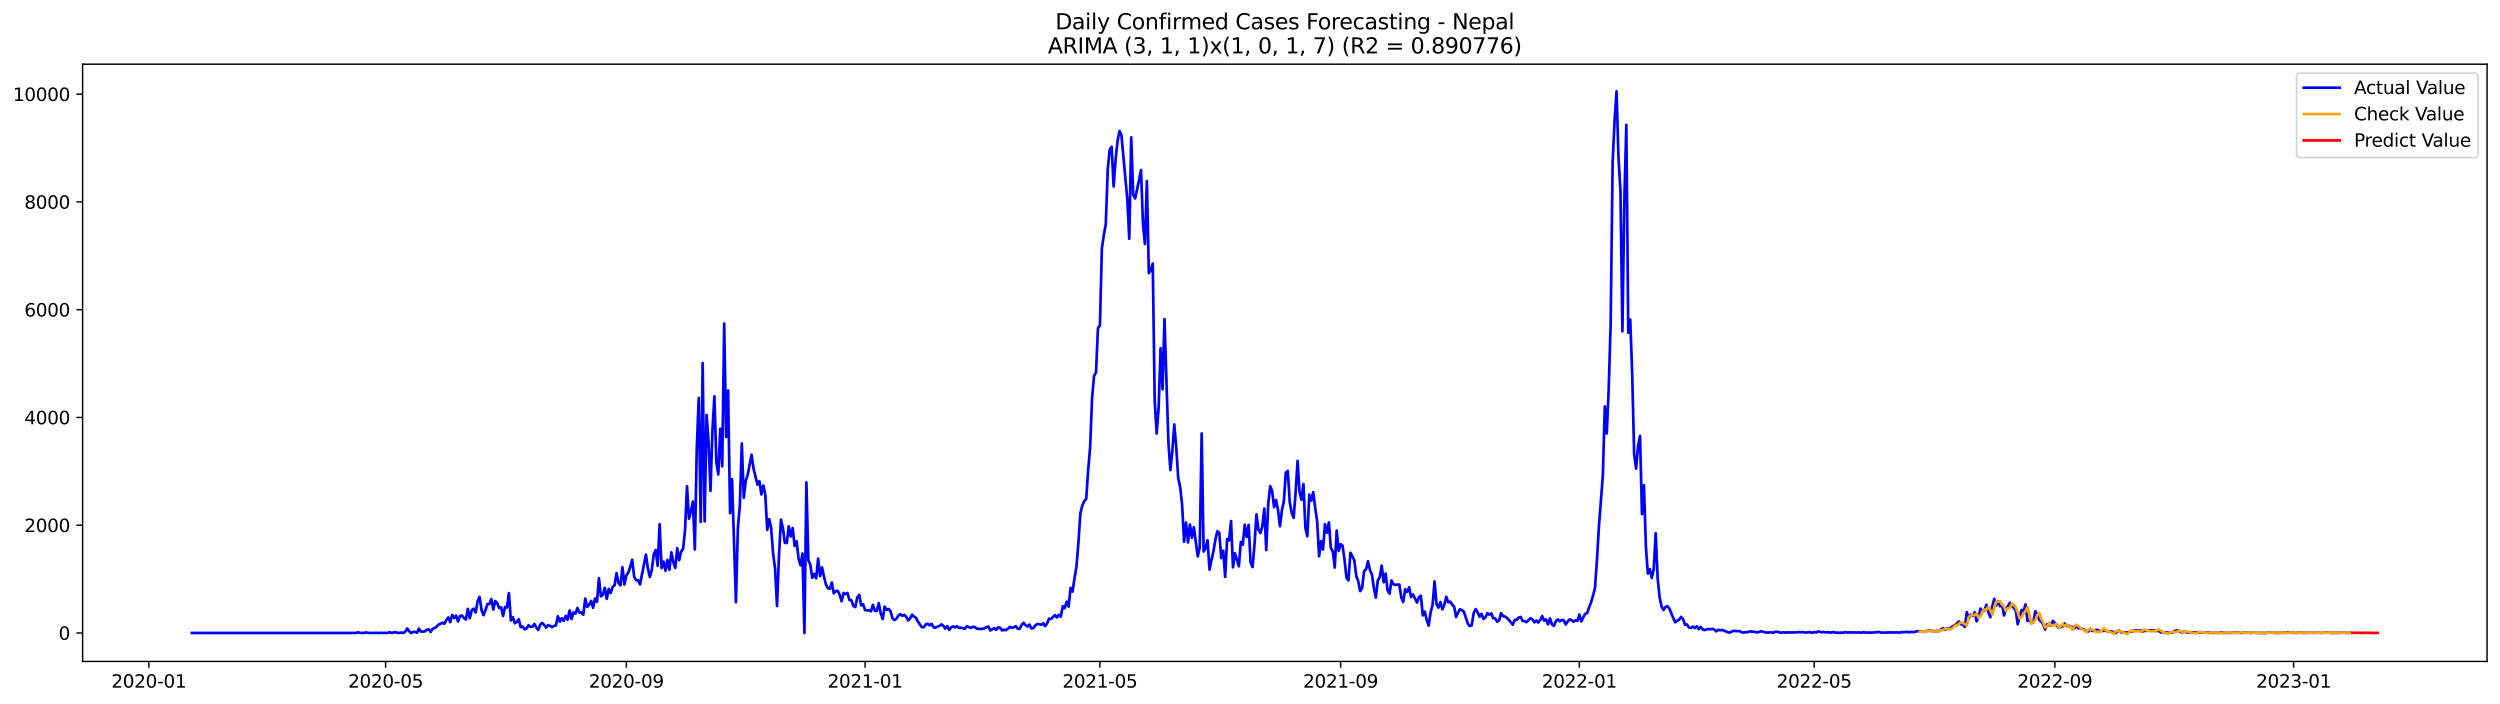 <?xml version="1.0" encoding="utf-8" standalone="no"?>
<!DOCTYPE svg PUBLIC "-//W3C//DTD SVG 1.1//EN"
  "http://www.w3.org/Graphics/SVG/1.1/DTD/svg11.dtd">
<svg xmlns:xlink="http://www.w3.org/1999/xlink" width="1392.412pt" height="392.274pt" viewBox="0 0 1392.412 392.274" xmlns="http://www.w3.org/2000/svg" version="1.1">
 <defs>
  <style type="text/css">*{stroke-linejoin: round; stroke-linecap: butt}</style>
 </defs>
 <g id="figure_1">
  <g id="patch_1">
   <path d="M 0 392.274 
L 1392.412 392.274 
L 1392.412 0 
L 0 0 
z
" style="fill: #ffffff"/>
  </g>
  <g id="axes_1">
   <g id="patch_2">
    <path d="M 46.013 368.396 
L 1385.213 368.396 
L 1385.213 35.755 
L 46.013 35.755 
z
" style="fill: #ffffff"/>
   </g>
   <g id="matplotlib.axis_1">
    <g id="xtick_1">
     <g id="line2d_1">
      <defs>
       <path id="m3a52ace306" d="M 0 0 
L 0 3.5 
" style="stroke: #000000; stroke-width: 0.8"/>
      </defs>
      <g>
       <use xlink:href="#m3a52ace306" x="82.907" y="368.396" style="stroke: #000000; stroke-width: 0.8"/>
      </g>
     </g>
     <g id="text_1">
      <!-- 2020-01 -->
      <g transform="translate(62.015 382.994)scale(0.1 -0.1)">
       <defs>
        <path id="DejaVuSans-32" d="M 1228 531 
L 3431 531 
L 3431 0 
L 469 0 
L 469 531 
Q 828 903 1448 1529 
Q 2069 2156 2228 2338 
Q 2531 2678 2651 2914 
Q 2772 3150 2772 3378 
Q 2772 3750 2511 3984 
Q 2250 4219 1831 4219 
Q 1534 4219 1204 4116 
Q 875 4013 500 3803 
L 500 4441 
Q 881 4594 1212 4672 
Q 1544 4750 1819 4750 
Q 2544 4750 2975 4387 
Q 3406 4025 3406 3419 
Q 3406 3131 3298 2873 
Q 3191 2616 2906 2266 
Q 2828 2175 2409 1742 
Q 1991 1309 1228 531 
z
" transform="scale(0.016)"/>
        <path id="DejaVuSans-30" d="M 2034 4250 
Q 1547 4250 1301 3770 
Q 1056 3291 1056 2328 
Q 1056 1369 1301 889 
Q 1547 409 2034 409 
Q 2525 409 2770 889 
Q 3016 1369 3016 2328 
Q 3016 3291 2770 3770 
Q 2525 4250 2034 4250 
z
M 2034 4750 
Q 2819 4750 3233 4129 
Q 3647 3509 3647 2328 
Q 3647 1150 3233 529 
Q 2819 -91 2034 -91 
Q 1250 -91 836 529 
Q 422 1150 422 2328 
Q 422 3509 836 4129 
Q 1250 4750 2034 4750 
z
" transform="scale(0.016)"/>
        <path id="DejaVuSans-2d" d="M 313 2009 
L 1997 2009 
L 1997 1497 
L 313 1497 
L 313 2009 
z
" transform="scale(0.016)"/>
        <path id="DejaVuSans-31" d="M 794 531 
L 1825 531 
L 1825 4091 
L 703 3866 
L 703 4441 
L 1819 4666 
L 2450 4666 
L 2450 531 
L 3481 531 
L 3481 0 
L 794 0 
L 794 531 
z
" transform="scale(0.016)"/>
       </defs>
       <use xlink:href="#DejaVuSans-32"/>
       <use xlink:href="#DejaVuSans-30" x="63.623"/>
       <use xlink:href="#DejaVuSans-32" x="127.246"/>
       <use xlink:href="#DejaVuSans-30" x="190.869"/>
       <use xlink:href="#DejaVuSans-2d" x="254.492"/>
       <use xlink:href="#DejaVuSans-30" x="290.576"/>
       <use xlink:href="#DejaVuSans-31" x="354.199"/>
      </g>
     </g>
    </g>
    <g id="xtick_2">
     <g id="line2d_2">
      <g>
       <use xlink:href="#m3a52ace306" x="214.789" y="368.396" style="stroke: #000000; stroke-width: 0.8"/>
      </g>
     </g>
     <g id="text_2">
      <!-- 2020-05 -->
      <g transform="translate(193.897 382.994)scale(0.1 -0.1)">
       <defs>
        <path id="DejaVuSans-35" d="M 691 4666 
L 3169 4666 
L 3169 4134 
L 1269 4134 
L 1269 2991 
Q 1406 3038 1543 3061 
Q 1681 3084 1819 3084 
Q 2600 3084 3056 2656 
Q 3513 2228 3513 1497 
Q 3513 744 3044 326 
Q 2575 -91 1722 -91 
Q 1428 -91 1123 -41 
Q 819 9 494 109 
L 494 744 
Q 775 591 1075 516 
Q 1375 441 1709 441 
Q 2250 441 2565 725 
Q 2881 1009 2881 1497 
Q 2881 1984 2565 2268 
Q 2250 2553 1709 2553 
Q 1456 2553 1204 2497 
Q 953 2441 691 2322 
L 691 4666 
z
" transform="scale(0.016)"/>
       </defs>
       <use xlink:href="#DejaVuSans-32"/>
       <use xlink:href="#DejaVuSans-30" x="63.623"/>
       <use xlink:href="#DejaVuSans-32" x="127.246"/>
       <use xlink:href="#DejaVuSans-30" x="190.869"/>
       <use xlink:href="#DejaVuSans-2d" x="254.492"/>
       <use xlink:href="#DejaVuSans-30" x="290.576"/>
       <use xlink:href="#DejaVuSans-35" x="354.199"/>
      </g>
     </g>
    </g>
    <g id="xtick_3">
     <g id="line2d_3">
      <g>
       <use xlink:href="#m3a52ace306" x="348.85" y="368.396" style="stroke: #000000; stroke-width: 0.8"/>
      </g>
     </g>
     <g id="text_3">
      <!-- 2020-09 -->
      <g transform="translate(327.959 382.994)scale(0.1 -0.1)">
       <defs>
        <path id="DejaVuSans-39" d="M 703 97 
L 703 672 
Q 941 559 1184 500 
Q 1428 441 1663 441 
Q 2288 441 2617 861 
Q 2947 1281 2994 2138 
Q 2813 1869 2534 1725 
Q 2256 1581 1919 1581 
Q 1219 1581 811 2004 
Q 403 2428 403 3163 
Q 403 3881 828 4315 
Q 1253 4750 1959 4750 
Q 2769 4750 3195 4129 
Q 3622 3509 3622 2328 
Q 3622 1225 3098 567 
Q 2575 -91 1691 -91 
Q 1453 -91 1209 -44 
Q 966 3 703 97 
z
M 1959 2075 
Q 2384 2075 2632 2365 
Q 2881 2656 2881 3163 
Q 2881 3666 2632 3958 
Q 2384 4250 1959 4250 
Q 1534 4250 1286 3958 
Q 1038 3666 1038 3163 
Q 1038 2656 1286 2365 
Q 1534 2075 1959 2075 
z
" transform="scale(0.016)"/>
       </defs>
       <use xlink:href="#DejaVuSans-32"/>
       <use xlink:href="#DejaVuSans-30" x="63.623"/>
       <use xlink:href="#DejaVuSans-32" x="127.246"/>
       <use xlink:href="#DejaVuSans-30" x="190.869"/>
       <use xlink:href="#DejaVuSans-2d" x="254.492"/>
       <use xlink:href="#DejaVuSans-30" x="290.576"/>
       <use xlink:href="#DejaVuSans-39" x="354.199"/>
      </g>
     </g>
    </g>
    <g id="xtick_4">
     <g id="line2d_4">
      <g>
       <use xlink:href="#m3a52ace306" x="481.822" y="368.396" style="stroke: #000000; stroke-width: 0.8"/>
      </g>
     </g>
     <g id="text_4">
      <!-- 2021-01 -->
      <g transform="translate(460.931 382.994)scale(0.1 -0.1)">
       <use xlink:href="#DejaVuSans-32"/>
       <use xlink:href="#DejaVuSans-30" x="63.623"/>
       <use xlink:href="#DejaVuSans-32" x="127.246"/>
       <use xlink:href="#DejaVuSans-31" x="190.869"/>
       <use xlink:href="#DejaVuSans-2d" x="254.492"/>
       <use xlink:href="#DejaVuSans-30" x="290.576"/>
       <use xlink:href="#DejaVuSans-31" x="354.199"/>
      </g>
     </g>
    </g>
    <g id="xtick_5">
     <g id="line2d_5">
      <g>
       <use xlink:href="#m3a52ace306" x="612.614" y="368.396" style="stroke: #000000; stroke-width: 0.8"/>
      </g>
     </g>
     <g id="text_5">
      <!-- 2021-05 -->
      <g transform="translate(591.722 382.994)scale(0.1 -0.1)">
       <use xlink:href="#DejaVuSans-32"/>
       <use xlink:href="#DejaVuSans-30" x="63.623"/>
       <use xlink:href="#DejaVuSans-32" x="127.246"/>
       <use xlink:href="#DejaVuSans-31" x="190.869"/>
       <use xlink:href="#DejaVuSans-2d" x="254.492"/>
       <use xlink:href="#DejaVuSans-30" x="290.576"/>
       <use xlink:href="#DejaVuSans-35" x="354.199"/>
      </g>
     </g>
    </g>
    <g id="xtick_6">
     <g id="line2d_6">
      <g>
       <use xlink:href="#m3a52ace306" x="746.676" y="368.396" style="stroke: #000000; stroke-width: 0.8"/>
      </g>
     </g>
     <g id="text_6">
      <!-- 2021-09 -->
      <g transform="translate(725.784 382.994)scale(0.1 -0.1)">
       <use xlink:href="#DejaVuSans-32"/>
       <use xlink:href="#DejaVuSans-30" x="63.623"/>
       <use xlink:href="#DejaVuSans-32" x="127.246"/>
       <use xlink:href="#DejaVuSans-31" x="190.869"/>
       <use xlink:href="#DejaVuSans-2d" x="254.492"/>
       <use xlink:href="#DejaVuSans-30" x="290.576"/>
       <use xlink:href="#DejaVuSans-39" x="354.199"/>
      </g>
     </g>
    </g>
    <g id="xtick_7">
     <g id="line2d_7">
      <g>
       <use xlink:href="#m3a52ace306" x="879.647" y="368.396" style="stroke: #000000; stroke-width: 0.8"/>
      </g>
     </g>
     <g id="text_7">
      <!-- 2022-01 -->
      <g transform="translate(858.756 382.994)scale(0.1 -0.1)">
       <use xlink:href="#DejaVuSans-32"/>
       <use xlink:href="#DejaVuSans-30" x="63.623"/>
       <use xlink:href="#DejaVuSans-32" x="127.246"/>
       <use xlink:href="#DejaVuSans-32" x="190.869"/>
       <use xlink:href="#DejaVuSans-2d" x="254.492"/>
       <use xlink:href="#DejaVuSans-30" x="290.576"/>
       <use xlink:href="#DejaVuSans-31" x="354.199"/>
      </g>
     </g>
    </g>
    <g id="xtick_8">
     <g id="line2d_8">
      <g>
       <use xlink:href="#m3a52ace306" x="1010.439" y="368.396" style="stroke: #000000; stroke-width: 0.8"/>
      </g>
     </g>
     <g id="text_8">
      <!-- 2022-05 -->
      <g transform="translate(989.548 382.994)scale(0.1 -0.1)">
       <use xlink:href="#DejaVuSans-32"/>
       <use xlink:href="#DejaVuSans-30" x="63.623"/>
       <use xlink:href="#DejaVuSans-32" x="127.246"/>
       <use xlink:href="#DejaVuSans-32" x="190.869"/>
       <use xlink:href="#DejaVuSans-2d" x="254.492"/>
       <use xlink:href="#DejaVuSans-30" x="290.576"/>
       <use xlink:href="#DejaVuSans-35" x="354.199"/>
      </g>
     </g>
    </g>
    <g id="xtick_9">
     <g id="line2d_9">
      <g>
       <use xlink:href="#m3a52ace306" x="1144.501" y="368.396" style="stroke: #000000; stroke-width: 0.8"/>
      </g>
     </g>
     <g id="text_9">
      <!-- 2022-09 -->
      <g transform="translate(1123.61 382.994)scale(0.1 -0.1)">
       <use xlink:href="#DejaVuSans-32"/>
       <use xlink:href="#DejaVuSans-30" x="63.623"/>
       <use xlink:href="#DejaVuSans-32" x="127.246"/>
       <use xlink:href="#DejaVuSans-32" x="190.869"/>
       <use xlink:href="#DejaVuSans-2d" x="254.492"/>
       <use xlink:href="#DejaVuSans-30" x="290.576"/>
       <use xlink:href="#DejaVuSans-39" x="354.199"/>
      </g>
     </g>
    </g>
    <g id="xtick_10">
     <g id="line2d_10">
      <g>
       <use xlink:href="#m3a52ace306" x="1277.473" y="368.396" style="stroke: #000000; stroke-width: 0.8"/>
      </g>
     </g>
     <g id="text_10">
      <!-- 2023-01 -->
      <g transform="translate(1256.581 382.994)scale(0.1 -0.1)">
       <defs>
        <path id="DejaVuSans-33" d="M 2597 2516 
Q 3050 2419 3304 2112 
Q 3559 1806 3559 1356 
Q 3559 666 3084 287 
Q 2609 -91 1734 -91 
Q 1441 -91 1130 -33 
Q 819 25 488 141 
L 488 750 
Q 750 597 1062 519 
Q 1375 441 1716 441 
Q 2309 441 2620 675 
Q 2931 909 2931 1356 
Q 2931 1769 2642 2001 
Q 2353 2234 1838 2234 
L 1294 2234 
L 1294 2753 
L 1863 2753 
Q 2328 2753 2575 2939 
Q 2822 3125 2822 3475 
Q 2822 3834 2567 4026 
Q 2313 4219 1838 4219 
Q 1578 4219 1281 4162 
Q 984 4106 628 3988 
L 628 4550 
Q 988 4650 1302 4700 
Q 1616 4750 1894 4750 
Q 2613 4750 3031 4423 
Q 3450 4097 3450 3541 
Q 3450 3153 3228 2886 
Q 3006 2619 2597 2516 
z
" transform="scale(0.016)"/>
       </defs>
       <use xlink:href="#DejaVuSans-32"/>
       <use xlink:href="#DejaVuSans-30" x="63.623"/>
       <use xlink:href="#DejaVuSans-32" x="127.246"/>
       <use xlink:href="#DejaVuSans-33" x="190.869"/>
       <use xlink:href="#DejaVuSans-2d" x="254.492"/>
       <use xlink:href="#DejaVuSans-30" x="290.576"/>
       <use xlink:href="#DejaVuSans-31" x="354.199"/>
      </g>
     </g>
    </g>
   </g>
   <g id="matplotlib.axis_2">
    <g id="ytick_1">
     <g id="line2d_11">
      <defs>
       <path id="m88a5f670b4" d="M 0 0 
L -3.5 0 
" style="stroke: #000000; stroke-width: 0.8"/>
      </defs>
      <g>
       <use xlink:href="#m88a5f670b4" x="46.013" y="352.547" style="stroke: #000000; stroke-width: 0.8"/>
      </g>
     </g>
     <g id="text_11">
      <!-- 0 -->
      <g transform="translate(32.65 356.346)scale(0.1 -0.1)">
       <use xlink:href="#DejaVuSans-30"/>
      </g>
     </g>
    </g>
    <g id="ytick_2">
     <g id="line2d_12">
      <g>
       <use xlink:href="#m88a5f670b4" x="46.013" y="292.525" style="stroke: #000000; stroke-width: 0.8"/>
      </g>
     </g>
     <g id="text_12">
      <!-- 2000 -->
      <g transform="translate(13.562 296.324)scale(0.1 -0.1)">
       <use xlink:href="#DejaVuSans-32"/>
       <use xlink:href="#DejaVuSans-30" x="63.623"/>
       <use xlink:href="#DejaVuSans-30" x="127.246"/>
       <use xlink:href="#DejaVuSans-30" x="190.869"/>
      </g>
     </g>
    </g>
    <g id="ytick_3">
     <g id="line2d_13">
      <g>
       <use xlink:href="#m88a5f670b4" x="46.013" y="232.503" style="stroke: #000000; stroke-width: 0.8"/>
      </g>
     </g>
     <g id="text_13">
      <!-- 4000 -->
      <g transform="translate(13.562 236.302)scale(0.1 -0.1)">
       <defs>
        <path id="DejaVuSans-34" d="M 2419 4116 
L 825 1625 
L 2419 1625 
L 2419 4116 
z
M 2253 4666 
L 3047 4666 
L 3047 1625 
L 3713 1625 
L 3713 1100 
L 3047 1100 
L 3047 0 
L 2419 0 
L 2419 1100 
L 313 1100 
L 313 1709 
L 2253 4666 
z
" transform="scale(0.016)"/>
       </defs>
       <use xlink:href="#DejaVuSans-34"/>
       <use xlink:href="#DejaVuSans-30" x="63.623"/>
       <use xlink:href="#DejaVuSans-30" x="127.246"/>
       <use xlink:href="#DejaVuSans-30" x="190.869"/>
      </g>
     </g>
    </g>
    <g id="ytick_4">
     <g id="line2d_14">
      <g>
       <use xlink:href="#m88a5f670b4" x="46.013" y="172.48" style="stroke: #000000; stroke-width: 0.8"/>
      </g>
     </g>
     <g id="text_14">
      <!-- 6000 -->
      <g transform="translate(13.562 176.28)scale(0.1 -0.1)">
       <defs>
        <path id="DejaVuSans-36" d="M 2113 2584 
Q 1688 2584 1439 2293 
Q 1191 2003 1191 1497 
Q 1191 994 1439 701 
Q 1688 409 2113 409 
Q 2538 409 2786 701 
Q 3034 994 3034 1497 
Q 3034 2003 2786 2293 
Q 2538 2584 2113 2584 
z
M 3366 4563 
L 3366 3988 
Q 3128 4100 2886 4159 
Q 2644 4219 2406 4219 
Q 1781 4219 1451 3797 
Q 1122 3375 1075 2522 
Q 1259 2794 1537 2939 
Q 1816 3084 2150 3084 
Q 2853 3084 3261 2657 
Q 3669 2231 3669 1497 
Q 3669 778 3244 343 
Q 2819 -91 2113 -91 
Q 1303 -91 875 529 
Q 447 1150 447 2328 
Q 447 3434 972 4092 
Q 1497 4750 2381 4750 
Q 2619 4750 2861 4703 
Q 3103 4656 3366 4563 
z
" transform="scale(0.016)"/>
       </defs>
       <use xlink:href="#DejaVuSans-36"/>
       <use xlink:href="#DejaVuSans-30" x="63.623"/>
       <use xlink:href="#DejaVuSans-30" x="127.246"/>
       <use xlink:href="#DejaVuSans-30" x="190.869"/>
      </g>
     </g>
    </g>
    <g id="ytick_5">
     <g id="line2d_15">
      <g>
       <use xlink:href="#m88a5f670b4" x="46.013" y="112.458" style="stroke: #000000; stroke-width: 0.8"/>
      </g>
     </g>
     <g id="text_15">
      <!-- 8000 -->
      <g transform="translate(13.562 116.257)scale(0.1 -0.1)">
       <defs>
        <path id="DejaVuSans-38" d="M 2034 2216 
Q 1584 2216 1326 1975 
Q 1069 1734 1069 1313 
Q 1069 891 1326 650 
Q 1584 409 2034 409 
Q 2484 409 2743 651 
Q 3003 894 3003 1313 
Q 3003 1734 2745 1975 
Q 2488 2216 2034 2216 
z
M 1403 2484 
Q 997 2584 770 2862 
Q 544 3141 544 3541 
Q 544 4100 942 4425 
Q 1341 4750 2034 4750 
Q 2731 4750 3128 4425 
Q 3525 4100 3525 3541 
Q 3525 3141 3298 2862 
Q 3072 2584 2669 2484 
Q 3125 2378 3379 2068 
Q 3634 1759 3634 1313 
Q 3634 634 3220 271 
Q 2806 -91 2034 -91 
Q 1263 -91 848 271 
Q 434 634 434 1313 
Q 434 1759 690 2068 
Q 947 2378 1403 2484 
z
M 1172 3481 
Q 1172 3119 1398 2916 
Q 1625 2713 2034 2713 
Q 2441 2713 2670 2916 
Q 2900 3119 2900 3481 
Q 2900 3844 2670 4047 
Q 2441 4250 2034 4250 
Q 1625 4250 1398 4047 
Q 1172 3844 1172 3481 
z
" transform="scale(0.016)"/>
       </defs>
       <use xlink:href="#DejaVuSans-38"/>
       <use xlink:href="#DejaVuSans-30" x="63.623"/>
       <use xlink:href="#DejaVuSans-30" x="127.246"/>
       <use xlink:href="#DejaVuSans-30" x="190.869"/>
      </g>
     </g>
    </g>
    <g id="ytick_6">
     <g id="line2d_16">
      <g>
       <use xlink:href="#m88a5f670b4" x="46.013" y="52.436" style="stroke: #000000; stroke-width: 0.8"/>
      </g>
     </g>
     <g id="text_16">
      <!-- 10000 -->
      <g transform="translate(7.2 56.235)scale(0.1 -0.1)">
       <use xlink:href="#DejaVuSans-31"/>
       <use xlink:href="#DejaVuSans-30" x="63.623"/>
       <use xlink:href="#DejaVuSans-30" x="127.246"/>
       <use xlink:href="#DejaVuSans-30" x="190.869"/>
       <use xlink:href="#DejaVuSans-30" x="254.492"/>
      </g>
     </g>
    </g>
   </g>
   <g id="line2d_17">
    <path d="M 106.885 352.547 
L 198.44 352.547 
L 199.529 352.127 
L 200.619 352.517 
L 202.799 352.547 
L 203.889 352.187 
L 204.979 352.487 
L 207.159 352.517 
L 208.249 352.547 
L 209.339 352.457 
L 210.429 352.547 
L 212.609 352.457 
L 213.699 352.547 
L 214.789 352.487 
L 215.878 352.547 
L 216.968 352.067 
L 218.058 352.547 
L 220.238 352.037 
L 221.328 352.487 
L 222.418 352.517 
L 223.508 352.307 
L 224.598 352.547 
L 225.688 351.827 
L 226.778 350.056 
L 227.868 351.557 
L 228.958 352.577 
L 230.048 352.007 
L 231.138 351.827 
L 232.227 352.427 
L 233.317 350.146 
L 234.407 351.737 
L 235.497 351.797 
L 236.587 351.647 
L 237.677 350.776 
L 238.767 350.506 
L 239.857 351.977 
L 240.947 350.176 
L 242.037 349.846 
L 243.127 349.126 
L 244.217 347.865 
L 245.307 347.445 
L 246.397 346.875 
L 247.487 347.415 
L 248.576 345.374 
L 249.666 343.904 
L 250.756 346.515 
L 251.846 342.523 
L 252.936 344.204 
L 254.026 342.853 
L 255.116 346.155 
L 256.206 343.124 
L 257.296 342.823 
L 258.386 344.204 
L 259.476 345.044 
L 260.566 339.102 
L 261.656 344.354 
L 262.746 339.792 
L 263.836 339.012 
L 264.925 341.143 
L 266.015 334.96 
L 267.105 332.41 
L 268.195 339.762 
L 269.285 342.613 
L 270.375 339.912 
L 271.465 336.491 
L 272.555 336.401 
L 273.645 333.67 
L 274.735 339.522 
L 275.825 334.75 
L 276.915 335.921 
L 278.005 338.652 
L 279.095 338.262 
L 280.184 343.063 
L 281.274 338.082 
L 282.364 338.352 
L 283.454 330.339 
L 284.544 345.584 
L 285.634 343.754 
L 286.724 347.145 
L 287.814 346.425 
L 288.904 344.894 
L 289.994 349.306 
L 291.084 349.006 
L 292.174 350.446 
L 293.264 350.086 
L 294.354 348.225 
L 295.444 349.066 
L 296.533 349.066 
L 297.623 347.535 
L 298.713 349.516 
L 299.803 350.836 
L 300.893 347.865 
L 301.983 346.965 
L 303.073 348.045 
L 304.163 349.546 
L 305.253 348.135 
L 306.343 348.556 
L 307.433 349.276 
L 308.523 348.646 
L 309.613 348.375 
L 310.703 343.214 
L 311.793 346.245 
L 312.882 344.324 
L 313.972 345.825 
L 315.062 343.093 
L 316.152 345.164 
L 317.242 340.002 
L 318.332 344.774 
L 319.422 341.113 
L 320.512 341.743 
L 321.602 338.622 
L 322.692 341.203 
L 323.782 341.143 
L 324.872 342.403 
L 325.962 333.4 
L 327.052 338.022 
L 328.142 336.791 
L 329.231 334.72 
L 330.321 338.502 
L 331.411 333.31 
L 332.501 335.111 
L 333.591 322.056 
L 334.681 332.109 
L 335.771 331.329 
L 336.861 327.398 
L 337.951 333.52 
L 339.041 327.998 
L 340.131 330.249 
L 341.221 326.888 
L 342.311 325.987 
L 343.401 319.205 
L 344.491 324.727 
L 345.58 326.017 
L 346.67 315.903 
L 347.76 325.567 
L 348.85 320.465 
L 349.94 318.935 
L 351.03 315.693 
L 352.12 311.762 
L 353.21 321.305 
L 354.3 323.136 
L 355.39 323.166 
L 356.48 325.477 
L 359.75 308.911 
L 360.839 316.504 
L 361.929 321.365 
L 363.019 317.434 
L 364.109 308.761 
L 365.199 306.36 
L 366.289 315.153 
L 367.379 291.925 
L 368.469 316.414 
L 369.559 312.782 
L 370.649 317.914 
L 371.739 311.852 
L 372.829 317.374 
L 373.919 307.62 
L 375.009 313.142 
L 376.099 316.324 
L 377.188 305.34 
L 378.278 312.002 
L 379.368 307.14 
L 380.458 305.76 
L 381.548 295.196 
L 382.638 270.857 
L 383.728 288.923 
L 384.818 284.932 
L 385.908 279.32 
L 386.998 306 
L 388.088 249.339 
L 389.178 221.579 
L 390.268 290.754 
L 391.358 202.251 
L 392.448 290.394 
L 393.537 231.092 
L 394.627 245.828 
L 395.717 273.378 
L 396.807 240.035 
L 397.897 220.738 
L 398.987 257.502 
L 400.077 264.254 
L 401.167 238.805 
L 402.257 259.723 
L 403.347 180.193 
L 404.437 243.397 
L 405.527 217.527 
L 406.617 285.772 
L 407.707 266.835 
L 409.886 335.441 
L 410.976 293.905 
L 412.066 281.601 
L 413.156 246.998 
L 414.246 277.279 
L 415.336 267.796 
L 416.426 264.524 
L 418.606 253.24 
L 419.696 260.983 
L 421.876 269.926 
L 422.966 268.006 
L 424.056 275.388 
L 425.146 270.437 
L 426.235 275.448 
L 427.325 295.136 
L 428.415 289.194 
L 429.505 294.145 
L 430.595 308.221 
L 431.685 316.624 
L 432.775 337.481 
L 433.865 309.271 
L 434.955 289.434 
L 436.045 294.175 
L 437.135 302.308 
L 438.225 302.458 
L 439.315 293.125 
L 440.405 298.827 
L 441.494 294.085 
L 442.584 304.109 
L 443.674 301.438 
L 444.764 311.132 
L 445.854 314.883 
L 446.944 308.311 
L 448.034 352.547 
L 449.124 268.696 
L 450.214 312.242 
L 451.304 314.373 
L 452.394 321.816 
L 453.484 319.655 
L 454.574 322.116 
L 455.664 311.072 
L 456.754 320.855 
L 457.843 316.023 
L 458.933 321.215 
L 460.023 325.567 
L 461.113 327.638 
L 462.203 327.908 
L 463.293 324.457 
L 464.383 330.459 
L 465.473 329.258 
L 466.563 329.078 
L 467.653 331.239 
L 468.743 334.9 
L 469.833 330.279 
L 470.923 330.879 
L 472.013 330.249 
L 473.103 334.15 
L 474.192 334.3 
L 475.282 337.541 
L 476.372 338.112 
L 477.462 332.77 
L 478.552 331.299 
L 479.642 337.211 
L 480.732 336.521 
L 481.822 339.762 
L 482.912 339.972 
L 484.002 339.912 
L 485.092 340.453 
L 486.182 336.881 
L 487.272 340.272 
L 488.362 340.182 
L 489.452 335.921 
L 490.541 341.683 
L 491.631 344.774 
L 492.721 337.902 
L 493.811 339.642 
L 494.901 339.192 
L 495.991 340.453 
L 497.081 344.444 
L 498.171 345.344 
L 499.261 344.564 
L 500.351 342.883 
L 501.441 342.103 
L 502.531 343.003 
L 503.621 342.463 
L 504.711 343.484 
L 505.801 345.584 
L 506.89 344.444 
L 507.98 342.373 
L 509.07 343.454 
L 510.16 344.054 
L 511.25 346.155 
L 512.34 347.835 
L 513.43 349.276 
L 514.52 349.396 
L 515.61 347.775 
L 516.7 347.415 
L 517.79 348.285 
L 518.88 347.415 
L 519.97 349.396 
L 521.06 349.576 
L 522.149 348.976 
L 523.239 348.646 
L 524.329 347.745 
L 525.419 348.526 
L 526.509 350.116 
L 527.599 348.736 
L 528.689 350.836 
L 529.779 349.426 
L 530.869 348.886 
L 531.959 349.396 
L 533.049 348.796 
L 534.139 349.666 
L 535.229 349.636 
L 537.409 350.146 
L 538.498 348.796 
L 540.678 349.726 
L 541.768 349.186 
L 542.858 349.186 
L 543.948 350.116 
L 546.128 350.356 
L 547.218 350.206 
L 548.308 349.936 
L 549.398 349.336 
L 550.488 348.946 
L 551.578 351.136 
L 553.758 349.876 
L 554.847 350.776 
L 555.937 349.426 
L 557.027 349.636 
L 558.117 351.106 
L 559.207 350.746 
L 560.297 350.956 
L 561.387 350.176 
L 562.477 349.126 
L 563.567 349.726 
L 564.657 349.336 
L 565.747 348.796 
L 566.837 350.176 
L 567.927 350.236 
L 569.017 348.045 
L 570.107 346.905 
L 571.196 348.195 
L 572.286 348.946 
L 573.376 347.865 
L 574.466 349.996 
L 575.556 349.876 
L 576.646 348.315 
L 577.736 347.535 
L 578.826 347.685 
L 579.916 347.985 
L 581.006 347.175 
L 582.096 348.706 
L 583.186 347.265 
L 584.276 344.564 
L 585.366 344.744 
L 587.545 342.583 
L 588.635 343.904 
L 589.725 342.433 
L 590.815 343.454 
L 591.905 337.661 
L 592.995 338.742 
L 594.085 335.141 
L 595.175 337.842 
L 596.265 327.458 
L 597.355 329.498 
L 598.445 322.086 
L 599.535 315.723 
L 600.625 302.519 
L 601.715 285.922 
L 602.804 281.571 
L 603.894 279.05 
L 604.984 277.939 
L 606.074 261.553 
L 607.164 249.249 
L 608.254 221.579 
L 609.344 209.274 
L 610.434 207.563 
L 611.524 182.774 
L 612.614 181.304 
L 613.704 138.358 
L 614.794 130.825 
L 615.884 124.853 
L 616.974 94.302 
L 618.064 83.348 
L 619.153 81.757 
L 620.243 103.845 
L 621.333 89.14 
L 622.423 78.636 
L 623.513 72.934 
L 624.603 75.305 
L 627.873 111.078 
L 628.963 132.986 
L 630.053 76.505 
L 631.143 108.377 
L 632.233 110.538 
L 634.413 100.244 
L 635.502 94.722 
L 636.592 124.523 
L 637.682 135.867 
L 638.772 100.844 
L 639.862 152.163 
L 640.952 150.542 
L 642.042 146.821 
L 643.132 223.169 
L 644.222 241.446 
L 645.312 227.161 
L 646.402 193.938 
L 647.492 216.777 
L 648.582 177.732 
L 650.762 246.308 
L 651.851 261.793 
L 652.941 251.41 
L 654.031 236.404 
L 655.121 249.039 
L 656.211 266.295 
L 657.301 271.247 
L 658.391 281.061 
L 659.481 301.708 
L 660.571 291.054 
L 661.661 302.098 
L 662.751 292.105 
L 663.841 299.487 
L 664.931 293.635 
L 667.111 309.901 
L 668.2 305.009 
L 669.29 241.416 
L 670.38 307.2 
L 671.47 305.22 
L 672.56 300.898 
L 673.65 317.314 
L 674.74 311.942 
L 675.83 307.26 
L 676.92 300.688 
L 678.01 295.856 
L 679.1 296.816 
L 680.19 310.802 
L 681.28 306.72 
L 682.37 321.275 
L 683.459 300.178 
L 684.549 300.988 
L 685.639 290.214 
L 686.729 315.993 
L 687.819 308.161 
L 689.999 315.423 
L 691.089 301.828 
L 692.179 303.359 
L 693.269 292.225 
L 694.359 299.067 
L 695.449 292.345 
L 696.539 313.232 
L 697.629 315.843 
L 698.719 303.269 
L 699.808 286.463 
L 700.898 294.986 
L 701.988 296.876 
L 703.078 293.065 
L 704.168 283.251 
L 705.258 306.36 
L 706.348 280.79 
L 707.438 270.737 
L 708.528 273.498 
L 709.618 282.471 
L 710.708 278.51 
L 711.798 284.122 
L 712.888 293.095 
L 713.978 284.152 
L 715.068 279.08 
L 716.157 263.264 
L 717.247 262.304 
L 718.337 279.62 
L 719.427 285.592 
L 720.517 288.413 
L 721.607 274.248 
L 722.697 256.692 
L 723.787 274.038 
L 724.877 278.33 
L 725.967 269.626 
L 727.057 294.115 
L 728.147 298.737 
L 729.237 275.539 
L 730.327 278.84 
L 731.417 274.128 
L 732.506 282.891 
L 733.596 290.154 
L 734.686 309.811 
L 735.776 301.468 
L 736.866 306.09 
L 737.956 291.925 
L 739.046 296.666 
L 740.136 290.964 
L 741.226 305.22 
L 742.316 307.05 
L 743.406 316.114 
L 744.496 295.466 
L 745.586 306.84 
L 746.676 303.089 
L 747.766 303.959 
L 748.855 311.822 
L 749.945 321.816 
L 751.035 323.256 
L 752.125 307.89 
L 753.215 309.841 
L 754.305 312.122 
L 755.395 320.795 
L 756.485 323.706 
L 757.575 329.228 
L 758.665 327.398 
L 759.755 318.064 
L 760.845 317.134 
L 761.935 312.572 
L 763.025 317.584 
L 764.114 319.955 
L 765.204 327.488 
L 766.294 332.86 
L 767.384 323.286 
L 768.474 321.456 
L 769.564 315.003 
L 770.654 324.307 
L 771.744 319.445 
L 772.834 328.838 
L 773.924 330.639 
L 775.014 323.286 
L 776.104 325.417 
L 777.194 325.777 
L 778.284 325.597 
L 779.374 325.597 
L 780.463 332.77 
L 781.553 335.321 
L 782.643 328.178 
L 783.733 329.679 
L 784.823 327.068 
L 785.913 332.53 
L 787.003 331.089 
L 789.183 335.591 
L 790.273 332.65 
L 791.363 331.809 
L 792.453 342.763 
L 793.543 340.603 
L 794.633 345.344 
L 795.723 348.465 
L 796.812 340.993 
L 797.902 336.851 
L 798.992 323.826 
L 800.082 336.491 
L 801.172 338.442 
L 802.262 335.321 
L 803.352 339.402 
L 804.442 336.881 
L 805.532 332.35 
L 806.622 335.471 
L 807.712 335.081 
L 808.802 336.731 
L 809.892 337.842 
L 810.982 343.634 
L 812.072 341.263 
L 813.161 339.312 
L 814.251 339.882 
L 815.341 340.693 
L 817.521 347.325 
L 818.611 348.706 
L 819.701 348.315 
L 820.791 341.413 
L 821.881 339.252 
L 822.971 340.933 
L 824.061 343.514 
L 825.151 341.893 
L 826.241 344.744 
L 827.331 343.814 
L 828.421 341.533 
L 829.51 342.373 
L 830.6 341.653 
L 831.69 344.384 
L 832.78 344.414 
L 833.87 346.275 
L 834.96 345.584 
L 836.05 341.533 
L 837.14 343.154 
L 838.23 343.394 
L 839.32 344.114 
L 840.41 345.284 
L 842.59 347.925 
L 843.68 345.254 
L 844.769 345.194 
L 845.859 343.994 
L 846.949 343.604 
L 848.039 345.855 
L 849.129 345.945 
L 850.219 346.545 
L 852.399 344.384 
L 853.489 344.894 
L 854.579 346.635 
L 855.669 345.584 
L 856.759 346.725 
L 857.849 345.284 
L 858.939 343.154 
L 860.029 345.674 
L 861.118 344.984 
L 862.208 347.745 
L 863.298 344.474 
L 864.388 347.805 
L 865.478 348.556 
L 866.568 346.005 
L 867.658 344.984 
L 868.748 346.035 
L 869.838 345.314 
L 870.928 345.434 
L 872.018 347.835 
L 873.108 346.155 
L 874.198 345.014 
L 875.288 345.314 
L 876.378 346.275 
L 877.467 345.494 
L 878.557 345.825 
L 879.647 342.283 
L 880.737 346.155 
L 881.827 343.814 
L 882.917 341.893 
L 884.007 341.443 
L 885.097 338.202 
L 886.187 335.381 
L 887.277 331.659 
L 888.367 327.308 
L 889.457 311.822 
L 890.547 293.095 
L 892.727 264.855 
L 893.816 226.38 
L 894.906 241.416 
L 895.996 216.477 
L 897.086 180.073 
L 898.176 90.55 
L 899.266 67.382 
L 900.356 50.876 
L 901.446 87.999 
L 902.536 106.096 
L 903.626 184.545 
L 904.716 110.838 
L 905.806 69.482 
L 906.896 185.355 
L 907.986 178.002 
L 909.076 208.284 
L 910.165 252.97 
L 911.255 261.043 
L 912.345 248.348 
L 913.435 242.796 
L 914.525 286.373 
L 915.615 270.257 
L 916.705 304.469 
L 917.795 319.445 
L 918.885 317.044 
L 919.975 321.876 
L 921.065 317.014 
L 922.155 296.996 
L 923.245 322.146 
L 924.335 332.56 
L 925.424 337.812 
L 926.514 339.732 
L 927.604 338.082 
L 928.694 337.601 
L 929.784 338.922 
L 931.964 344.294 
L 933.054 346.605 
L 934.144 345.674 
L 935.234 345.134 
L 936.324 343.574 
L 937.414 344.864 
L 938.504 348.015 
L 939.594 347.805 
L 940.684 349.516 
L 941.773 349.726 
L 942.863 348.976 
L 943.953 349.786 
L 945.043 348.856 
L 946.133 350.446 
L 947.223 349.216 
L 948.313 350.536 
L 949.403 350.926 
L 950.493 350.566 
L 951.583 350.326 
L 952.673 350.506 
L 953.763 350.236 
L 954.853 350.686 
L 955.943 351.647 
L 957.033 350.776 
L 958.122 351.046 
L 959.212 350.836 
L 962.482 352.187 
L 963.572 352.307 
L 964.662 351.707 
L 965.752 351.317 
L 966.842 351.497 
L 969.022 351.587 
L 970.112 352.187 
L 971.202 352.307 
L 972.292 352.097 
L 973.382 352.097 
L 974.471 351.647 
L 975.561 351.797 
L 976.651 351.827 
L 978.831 352.247 
L 979.921 351.857 
L 981.011 351.587 
L 983.191 352.247 
L 984.281 352.337 
L 986.461 352.187 
L 987.551 352.457 
L 988.641 351.887 
L 989.731 351.857 
L 990.82 352.097 
L 991.91 352.457 
L 993 352.127 
L 994.09 352.367 
L 995.18 352.217 
L 997.36 352.247 
L 998.45 352.277 
L 999.54 352.187 
L 1000.63 352.277 
L 1001.72 352.007 
L 1002.81 352.217 
L 1003.9 351.977 
L 1004.99 352.307 
L 1006.079 352.307 
L 1007.169 352.097 
L 1008.259 352.157 
L 1009.349 352.427 
L 1010.439 352.007 
L 1011.529 352.307 
L 1012.619 351.677 
L 1013.709 351.977 
L 1014.799 352.097 
L 1015.889 352.097 
L 1016.979 352.217 
L 1018.069 352.037 
L 1019.159 352.367 
L 1021.339 352.007 
L 1022.428 352.427 
L 1023.518 352.337 
L 1024.608 352.487 
L 1025.698 352.337 
L 1026.788 352.367 
L 1027.878 352.007 
L 1028.968 352.367 
L 1030.058 352.187 
L 1034.418 352.307 
L 1035.508 352.217 
L 1036.598 352.427 
L 1037.688 352.127 
L 1039.867 352.397 
L 1040.957 352.277 
L 1042.047 352.397 
L 1046.407 351.977 
L 1047.497 352.307 
L 1049.677 352.337 
L 1051.857 352.247 
L 1052.947 352.187 
L 1054.037 352.337 
L 1056.216 352.217 
L 1058.396 352.337 
L 1059.486 351.977 
L 1060.576 352.187 
L 1061.666 351.827 
L 1062.756 352.217 
L 1063.846 352.007 
L 1064.936 351.947 
L 1066.026 352.127 
L 1067.116 351.707 
L 1068.206 351.557 
L 1069.296 351.587 
L 1070.386 351.857 
L 1071.475 351.917 
L 1072.565 351.467 
L 1073.655 351.407 
L 1074.745 351.016 
L 1075.835 351.467 
L 1078.015 351.557 
L 1079.105 351.377 
L 1080.195 351.527 
L 1081.285 350.356 
L 1082.375 349.846 
L 1083.465 350.746 
L 1084.555 350.056 
L 1085.645 350.386 
L 1086.734 349.426 
L 1087.824 348.676 
L 1088.914 348.225 
L 1091.094 346.125 
L 1092.184 347.715 
L 1093.274 347.985 
L 1094.364 349.126 
L 1095.454 340.963 
L 1096.544 344.504 
L 1097.634 342.343 
L 1098.724 343.033 
L 1099.814 341.023 
L 1100.904 346.065 
L 1101.994 343.454 
L 1103.083 338.952 
L 1104.173 340.543 
L 1105.263 340.002 
L 1106.353 336.821 
L 1107.443 340.813 
L 1108.533 343.784 
L 1109.623 337.661 
L 1110.713 333.58 
L 1111.803 337.271 
L 1112.893 334.84 
L 1113.983 337.722 
L 1115.073 336.671 
L 1116.163 342.763 
L 1117.253 339.012 
L 1118.343 337.601 
L 1119.432 335.741 
L 1120.522 337.661 
L 1121.612 338.592 
L 1122.702 339.972 
L 1123.792 347.685 
L 1124.882 343.394 
L 1125.972 339.732 
L 1127.062 340.573 
L 1128.152 336.611 
L 1129.242 345.825 
L 1130.332 345.164 
L 1131.422 347.145 
L 1132.512 346.485 
L 1133.602 340.392 
L 1134.692 342.253 
L 1135.781 345.284 
L 1136.871 346.215 
L 1137.961 347.655 
L 1139.051 350.596 
L 1140.141 347.625 
L 1141.231 348.195 
L 1142.321 348.255 
L 1143.411 345.825 
L 1146.681 349.786 
L 1147.771 349.066 
L 1148.861 348.886 
L 1149.951 347.235 
L 1151.041 348.706 
L 1152.13 348.435 
L 1153.22 349.246 
L 1154.31 349.186 
L 1155.4 349.876 
L 1156.49 348.736 
L 1157.58 349.936 
L 1158.67 349.876 
L 1160.85 350.746 
L 1161.94 351.497 
L 1163.03 351.797 
L 1164.12 350.296 
L 1165.21 351.377 
L 1166.3 351.377 
L 1167.389 350.776 
L 1168.479 350.956 
L 1169.569 351.677 
L 1170.659 351.347 
L 1171.749 351.377 
L 1172.839 351.287 
L 1173.929 351.617 
L 1175.019 351.797 
L 1176.109 351.647 
L 1177.199 352.037 
L 1178.289 352.547 
L 1179.379 351.647 
L 1180.469 351.347 
L 1181.559 352.247 
L 1183.738 352.217 
L 1184.828 352.367 
L 1185.918 351.947 
L 1187.008 351.797 
L 1189.188 351.196 
L 1192.458 351.196 
L 1193.548 351.707 
L 1194.638 351.347 
L 1196.818 351.287 
L 1197.908 351.046 
L 1200.087 351.257 
L 1201.177 351.377 
L 1202.267 351.347 
L 1203.357 352.127 
L 1204.447 352.127 
L 1205.537 352.457 
L 1206.627 352.187 
L 1207.717 352.457 
L 1208.807 352.277 
L 1209.897 352.367 
L 1210.987 351.677 
L 1212.077 351.166 
L 1213.167 351.196 
L 1214.257 351.887 
L 1215.347 352.247 
L 1216.436 351.767 
L 1217.526 352.097 
L 1219.706 352.337 
L 1221.886 352.277 
L 1222.976 352.307 
L 1224.066 352.127 
L 1225.156 352.307 
L 1226.246 352.187 
L 1228.426 352.427 
L 1229.516 352.307 
L 1230.606 352.457 
L 1232.785 352.427 
L 1236.055 352.487 
L 1237.145 352.247 
L 1238.235 352.547 
L 1240.415 352.367 
L 1241.505 352.517 
L 1243.685 352.397 
L 1244.775 352.367 
L 1245.865 352.457 
L 1246.955 352.367 
L 1249.134 352.517 
L 1250.224 352.277 
L 1251.314 352.457 
L 1252.404 352.397 
L 1253.494 352.517 
L 1254.584 352.487 
L 1255.674 352.337 
L 1256.764 352.487 
L 1262.214 352.547 
L 1263.304 352.307 
L 1268.753 352.547 
L 1269.843 352.427 
L 1270.933 352.517 
L 1272.023 352.307 
L 1273.113 352.547 
L 1274.203 352.067 
L 1275.293 352.427 
L 1276.383 352.397 
L 1278.563 352.517 
L 1279.653 352.487 
L 1280.742 352.337 
L 1282.922 352.487 
L 1287.282 352.427 
L 1288.372 352.487 
L 1291.642 352.397 
L 1292.732 352.547 
L 1293.822 352.397 
L 1294.912 352.457 
L 1296.002 352.277 
L 1298.181 352.517 
L 1303.631 352.457 
L 1305.811 352.367 
L 1306.901 352.547 
L 1307.991 352.427 
L 1309.081 352.457 
L 1309.081 352.457 
" clip-path="url(#pa9c0371de2)" style="fill: none; stroke: #0000ff; stroke-width: 1.5; stroke-linecap: square"/>
   </g>
   <g id="line2d_18">
    <path d="M 1069.296 351.822 
L 1070.386 351.902 
L 1071.475 351.865 
L 1072.565 351.62 
L 1073.655 351.227 
L 1074.745 351.445 
L 1075.835 351.178 
L 1078.015 351.769 
L 1079.105 351.692 
L 1080.195 351.202 
L 1081.285 351.109 
L 1082.375 350.744 
L 1083.465 350.093 
L 1084.555 350.422 
L 1085.645 350.471 
L 1086.734 350.351 
L 1087.824 349.5 
L 1088.914 348.477 
L 1090.004 348.105 
L 1091.094 347.539 
L 1092.184 346.42 
L 1093.274 347.101 
L 1094.364 347.621 
L 1095.454 348.435 
L 1096.544 343.588 
L 1098.724 342.297 
L 1099.814 342.751 
L 1100.904 341.7 
L 1101.994 344.115 
L 1103.083 343.174 
L 1104.173 340.594 
L 1105.263 339.485 
L 1106.353 339.684 
L 1107.443 337.773 
L 1108.533 339.769 
L 1109.623 342.343 
L 1111.803 335.051 
L 1112.893 335.136 
L 1113.983 334.769 
L 1115.073 336.827 
L 1116.163 337.872 
L 1117.253 340.205 
L 1118.343 338.738 
L 1119.432 338.709 
L 1120.522 336.211 
L 1121.612 336.823 
L 1122.702 338.275 
L 1123.792 341.035 
L 1124.882 344.553 
L 1125.972 343.725 
L 1127.062 341.784 
L 1128.152 340.375 
L 1129.242 338.054 
L 1131.422 347.241 
L 1132.512 346.627 
L 1133.602 345.214 
L 1134.692 342.747 
L 1135.781 341.268 
L 1136.871 344.705 
L 1137.961 346.507 
L 1139.051 349.382 
L 1140.141 349.349 
L 1141.231 346.834 
L 1142.321 348.107 
L 1143.411 348.36 
L 1144.501 347.955 
L 1145.591 347.419 
L 1146.681 349.726 
L 1147.771 348.69 
L 1148.861 347.478 
L 1149.951 348.818 
L 1151.041 347.708 
L 1152.13 349.111 
L 1153.22 349.208 
L 1154.31 350.782 
L 1155.4 348.652 
L 1156.49 347.959 
L 1158.67 349.488 
L 1159.76 350.699 
L 1160.85 351.01 
L 1161.94 352.153 
L 1163.03 350.921 
L 1164.12 350.281 
L 1166.3 351.039 
L 1167.389 352.047 
L 1168.479 351.749 
L 1169.569 352.233 
L 1171.749 350.042 
L 1172.839 351.18 
L 1173.929 351.319 
L 1175.019 352.04 
L 1176.109 352.28 
L 1177.199 352.902 
L 1178.289 351.688 
L 1179.379 351.187 
L 1180.469 351.82 
L 1181.559 351.544 
L 1182.649 352.331 
L 1183.738 352.643 
L 1184.828 353.276 
L 1187.008 351.066 
L 1188.098 351.609 
L 1190.278 351.678 
L 1191.368 351.476 
L 1192.458 351.98 
L 1193.548 351.009 
L 1194.638 350.573 
L 1195.728 351.205 
L 1197.908 351.609 
L 1198.998 351.426 
L 1200.087 351.734 
L 1202.267 350.549 
L 1203.357 351.136 
L 1204.447 351.878 
L 1205.537 352.423 
L 1207.717 352.945 
L 1209.897 351.752 
L 1210.987 352.271 
L 1213.167 351.593 
L 1214.257 351.276 
L 1215.347 351.998 
L 1216.436 352.008 
L 1217.526 351.47 
L 1219.706 352.146 
L 1220.796 352.528 
L 1221.886 352.578 
L 1222.976 352.787 
L 1225.156 351.79 
L 1226.246 352.134 
L 1227.336 352.2 
L 1230.606 352.753 
L 1231.696 352.341 
L 1232.785 352.147 
L 1233.875 352.369 
L 1238.235 352.666 
L 1240.415 352.194 
L 1243.685 352.573 
L 1244.775 352.514 
L 1245.865 352.665 
L 1248.045 352.152 
L 1249.134 352.384 
L 1250.224 352.491 
L 1252.404 352.468 
L 1253.494 352.65 
L 1255.674 352.309 
L 1257.854 352.4 
L 1258.944 352.578 
L 1260.034 352.55 
L 1261.124 352.738 
L 1263.304 352.384 
L 1265.483 352.323 
L 1268.753 352.726 
L 1270.933 352.312 
L 1272.023 352.461 
L 1273.113 352.376 
L 1274.203 352.519 
L 1275.293 352.277 
L 1276.383 352.442 
L 1278.563 352.328 
L 1280.742 352.53 
L 1281.832 352.417 
L 1284.012 352.598 
L 1286.192 352.376 
L 1291.642 352.445 
L 1292.732 352.33 
L 1296.002 352.454 
L 1297.091 352.348 
L 1298.181 352.382 
L 1299.271 352.553 
L 1309.081 352.392 
L 1309.081 352.392 
" clip-path="url(#pa9c0371de2)" style="fill: none; stroke: #ffa500; stroke-width: 1.5; stroke-linecap: square"/>
   </g>
   <g id="line2d_19">
    <path d="M 1310.171 352.436 
L 1311.261 352.421 
L 1312.351 352.428 
L 1313.44 352.452 
L 1314.53 352.528 
L 1315.62 352.501 
L 1316.71 352.455 
L 1317.8 352.462 
L 1318.89 352.445 
L 1319.98 352.45 
L 1321.07 352.474 
L 1322.16 352.544 
L 1323.25 352.52 
L 1324.34 352.476 
" clip-path="url(#pa9c0371de2)" style="fill: none; stroke: #ff0000; stroke-width: 1.5; stroke-linecap: square"/>
   </g>
   <g id="patch_3">
    <path d="M 46.013 368.396 
L 46.013 35.755 
" style="fill: none; stroke: #000000; stroke-width: 0.8; stroke-linejoin: miter; stroke-linecap: square"/>
   </g>
   <g id="patch_4">
    <path d="M 1385.213 368.396 
L 1385.213 35.755 
" style="fill: none; stroke: #000000; stroke-width: 0.8; stroke-linejoin: miter; stroke-linecap: square"/>
   </g>
   <g id="patch_5">
    <path d="M 46.013 368.396 
L 1385.213 368.396 
" style="fill: none; stroke: #000000; stroke-width: 0.8; stroke-linejoin: miter; stroke-linecap: square"/>
   </g>
   <g id="patch_6">
    <path d="M 46.013 35.755 
L 1385.213 35.755 
" style="fill: none; stroke: #000000; stroke-width: 0.8; stroke-linejoin: miter; stroke-linecap: square"/>
   </g>
   <g id="text_17">
    <!-- Daily Confirmed Cases Forecasting - Nepal -->
    <g transform="translate(587.779 16.318)scale(0.12 -0.12)">
     <defs>
      <path id="DejaVuSans-44" d="M 1259 4147 
L 1259 519 
L 2022 519 
Q 2988 519 3436 956 
Q 3884 1394 3884 2338 
Q 3884 3275 3436 3711 
Q 2988 4147 2022 4147 
L 1259 4147 
z
M 628 4666 
L 1925 4666 
Q 3281 4666 3915 4102 
Q 4550 3538 4550 2338 
Q 4550 1131 3912 565 
Q 3275 0 1925 0 
L 628 0 
L 628 4666 
z
" transform="scale(0.016)"/>
      <path id="DejaVuSans-61" d="M 2194 1759 
Q 1497 1759 1228 1600 
Q 959 1441 959 1056 
Q 959 750 1161 570 
Q 1363 391 1709 391 
Q 2188 391 2477 730 
Q 2766 1069 2766 1631 
L 2766 1759 
L 2194 1759 
z
M 3341 1997 
L 3341 0 
L 2766 0 
L 2766 531 
Q 2569 213 2275 61 
Q 1981 -91 1556 -91 
Q 1019 -91 701 211 
Q 384 513 384 1019 
Q 384 1609 779 1909 
Q 1175 2209 1959 2209 
L 2766 2209 
L 2766 2266 
Q 2766 2663 2505 2880 
Q 2244 3097 1772 3097 
Q 1472 3097 1187 3025 
Q 903 2953 641 2809 
L 641 3341 
Q 956 3463 1253 3523 
Q 1550 3584 1831 3584 
Q 2591 3584 2966 3190 
Q 3341 2797 3341 1997 
z
" transform="scale(0.016)"/>
      <path id="DejaVuSans-69" d="M 603 3500 
L 1178 3500 
L 1178 0 
L 603 0 
L 603 3500 
z
M 603 4863 
L 1178 4863 
L 1178 4134 
L 603 4134 
L 603 4863 
z
" transform="scale(0.016)"/>
      <path id="DejaVuSans-6c" d="M 603 4863 
L 1178 4863 
L 1178 0 
L 603 0 
L 603 4863 
z
" transform="scale(0.016)"/>
      <path id="DejaVuSans-79" d="M 2059 -325 
Q 1816 -950 1584 -1140 
Q 1353 -1331 966 -1331 
L 506 -1331 
L 506 -850 
L 844 -850 
Q 1081 -850 1212 -737 
Q 1344 -625 1503 -206 
L 1606 56 
L 191 3500 
L 800 3500 
L 1894 763 
L 2988 3500 
L 3597 3500 
L 2059 -325 
z
" transform="scale(0.016)"/>
      <path id="DejaVuSans-20" transform="scale(0.016)"/>
      <path id="DejaVuSans-43" d="M 4122 4306 
L 4122 3641 
Q 3803 3938 3442 4084 
Q 3081 4231 2675 4231 
Q 1875 4231 1450 3742 
Q 1025 3253 1025 2328 
Q 1025 1406 1450 917 
Q 1875 428 2675 428 
Q 3081 428 3442 575 
Q 3803 722 4122 1019 
L 4122 359 
Q 3791 134 3420 21 
Q 3050 -91 2638 -91 
Q 1578 -91 968 557 
Q 359 1206 359 2328 
Q 359 3453 968 4101 
Q 1578 4750 2638 4750 
Q 3056 4750 3426 4639 
Q 3797 4528 4122 4306 
z
" transform="scale(0.016)"/>
      <path id="DejaVuSans-6f" d="M 1959 3097 
Q 1497 3097 1228 2736 
Q 959 2375 959 1747 
Q 959 1119 1226 758 
Q 1494 397 1959 397 
Q 2419 397 2687 759 
Q 2956 1122 2956 1747 
Q 2956 2369 2687 2733 
Q 2419 3097 1959 3097 
z
M 1959 3584 
Q 2709 3584 3137 3096 
Q 3566 2609 3566 1747 
Q 3566 888 3137 398 
Q 2709 -91 1959 -91 
Q 1206 -91 779 398 
Q 353 888 353 1747 
Q 353 2609 779 3096 
Q 1206 3584 1959 3584 
z
" transform="scale(0.016)"/>
      <path id="DejaVuSans-6e" d="M 3513 2113 
L 3513 0 
L 2938 0 
L 2938 2094 
Q 2938 2591 2744 2837 
Q 2550 3084 2163 3084 
Q 1697 3084 1428 2787 
Q 1159 2491 1159 1978 
L 1159 0 
L 581 0 
L 581 3500 
L 1159 3500 
L 1159 2956 
Q 1366 3272 1645 3428 
Q 1925 3584 2291 3584 
Q 2894 3584 3203 3211 
Q 3513 2838 3513 2113 
z
" transform="scale(0.016)"/>
      <path id="DejaVuSans-66" d="M 2375 4863 
L 2375 4384 
L 1825 4384 
Q 1516 4384 1395 4259 
Q 1275 4134 1275 3809 
L 1275 3500 
L 2222 3500 
L 2222 3053 
L 1275 3053 
L 1275 0 
L 697 0 
L 697 3053 
L 147 3053 
L 147 3500 
L 697 3500 
L 697 3744 
Q 697 4328 969 4595 
Q 1241 4863 1831 4863 
L 2375 4863 
z
" transform="scale(0.016)"/>
      <path id="DejaVuSans-72" d="M 2631 2963 
Q 2534 3019 2420 3045 
Q 2306 3072 2169 3072 
Q 1681 3072 1420 2755 
Q 1159 2438 1159 1844 
L 1159 0 
L 581 0 
L 581 3500 
L 1159 3500 
L 1159 2956 
Q 1341 3275 1631 3429 
Q 1922 3584 2338 3584 
Q 2397 3584 2469 3576 
Q 2541 3569 2628 3553 
L 2631 2963 
z
" transform="scale(0.016)"/>
      <path id="DejaVuSans-6d" d="M 3328 2828 
Q 3544 3216 3844 3400 
Q 4144 3584 4550 3584 
Q 5097 3584 5394 3201 
Q 5691 2819 5691 2113 
L 5691 0 
L 5113 0 
L 5113 2094 
Q 5113 2597 4934 2840 
Q 4756 3084 4391 3084 
Q 3944 3084 3684 2787 
Q 3425 2491 3425 1978 
L 3425 0 
L 2847 0 
L 2847 2094 
Q 2847 2600 2669 2842 
Q 2491 3084 2119 3084 
Q 1678 3084 1418 2786 
Q 1159 2488 1159 1978 
L 1159 0 
L 581 0 
L 581 3500 
L 1159 3500 
L 1159 2956 
Q 1356 3278 1631 3431 
Q 1906 3584 2284 3584 
Q 2666 3584 2933 3390 
Q 3200 3197 3328 2828 
z
" transform="scale(0.016)"/>
      <path id="DejaVuSans-65" d="M 3597 1894 
L 3597 1613 
L 953 1613 
Q 991 1019 1311 708 
Q 1631 397 2203 397 
Q 2534 397 2845 478 
Q 3156 559 3463 722 
L 3463 178 
Q 3153 47 2828 -22 
Q 2503 -91 2169 -91 
Q 1331 -91 842 396 
Q 353 884 353 1716 
Q 353 2575 817 3079 
Q 1281 3584 2069 3584 
Q 2775 3584 3186 3129 
Q 3597 2675 3597 1894 
z
M 3022 2063 
Q 3016 2534 2758 2815 
Q 2500 3097 2075 3097 
Q 1594 3097 1305 2825 
Q 1016 2553 972 2059 
L 3022 2063 
z
" transform="scale(0.016)"/>
      <path id="DejaVuSans-64" d="M 2906 2969 
L 2906 4863 
L 3481 4863 
L 3481 0 
L 2906 0 
L 2906 525 
Q 2725 213 2448 61 
Q 2172 -91 1784 -91 
Q 1150 -91 751 415 
Q 353 922 353 1747 
Q 353 2572 751 3078 
Q 1150 3584 1784 3584 
Q 2172 3584 2448 3432 
Q 2725 3281 2906 2969 
z
M 947 1747 
Q 947 1113 1208 752 
Q 1469 391 1925 391 
Q 2381 391 2643 752 
Q 2906 1113 2906 1747 
Q 2906 2381 2643 2742 
Q 2381 3103 1925 3103 
Q 1469 3103 1208 2742 
Q 947 2381 947 1747 
z
" transform="scale(0.016)"/>
      <path id="DejaVuSans-73" d="M 2834 3397 
L 2834 2853 
Q 2591 2978 2328 3040 
Q 2066 3103 1784 3103 
Q 1356 3103 1142 2972 
Q 928 2841 928 2578 
Q 928 2378 1081 2264 
Q 1234 2150 1697 2047 
L 1894 2003 
Q 2506 1872 2764 1633 
Q 3022 1394 3022 966 
Q 3022 478 2636 193 
Q 2250 -91 1575 -91 
Q 1294 -91 989 -36 
Q 684 19 347 128 
L 347 722 
Q 666 556 975 473 
Q 1284 391 1588 391 
Q 1994 391 2212 530 
Q 2431 669 2431 922 
Q 2431 1156 2273 1281 
Q 2116 1406 1581 1522 
L 1381 1569 
Q 847 1681 609 1914 
Q 372 2147 372 2553 
Q 372 3047 722 3315 
Q 1072 3584 1716 3584 
Q 2034 3584 2315 3537 
Q 2597 3491 2834 3397 
z
" transform="scale(0.016)"/>
      <path id="DejaVuSans-46" d="M 628 4666 
L 3309 4666 
L 3309 4134 
L 1259 4134 
L 1259 2759 
L 3109 2759 
L 3109 2228 
L 1259 2228 
L 1259 0 
L 628 0 
L 628 4666 
z
" transform="scale(0.016)"/>
      <path id="DejaVuSans-63" d="M 3122 3366 
L 3122 2828 
Q 2878 2963 2633 3030 
Q 2388 3097 2138 3097 
Q 1578 3097 1268 2742 
Q 959 2388 959 1747 
Q 959 1106 1268 751 
Q 1578 397 2138 397 
Q 2388 397 2633 464 
Q 2878 531 3122 666 
L 3122 134 
Q 2881 22 2623 -34 
Q 2366 -91 2075 -91 
Q 1284 -91 818 406 
Q 353 903 353 1747 
Q 353 2603 823 3093 
Q 1294 3584 2113 3584 
Q 2378 3584 2631 3529 
Q 2884 3475 3122 3366 
z
" transform="scale(0.016)"/>
      <path id="DejaVuSans-74" d="M 1172 4494 
L 1172 3500 
L 2356 3500 
L 2356 3053 
L 1172 3053 
L 1172 1153 
Q 1172 725 1289 603 
Q 1406 481 1766 481 
L 2356 481 
L 2356 0 
L 1766 0 
Q 1100 0 847 248 
Q 594 497 594 1153 
L 594 3053 
L 172 3053 
L 172 3500 
L 594 3500 
L 594 4494 
L 1172 4494 
z
" transform="scale(0.016)"/>
      <path id="DejaVuSans-67" d="M 2906 1791 
Q 2906 2416 2648 2759 
Q 2391 3103 1925 3103 
Q 1463 3103 1205 2759 
Q 947 2416 947 1791 
Q 947 1169 1205 825 
Q 1463 481 1925 481 
Q 2391 481 2648 825 
Q 2906 1169 2906 1791 
z
M 3481 434 
Q 3481 -459 3084 -895 
Q 2688 -1331 1869 -1331 
Q 1566 -1331 1297 -1286 
Q 1028 -1241 775 -1147 
L 775 -588 
Q 1028 -725 1275 -790 
Q 1522 -856 1778 -856 
Q 2344 -856 2625 -561 
Q 2906 -266 2906 331 
L 2906 616 
Q 2728 306 2450 153 
Q 2172 0 1784 0 
Q 1141 0 747 490 
Q 353 981 353 1791 
Q 353 2603 747 3093 
Q 1141 3584 1784 3584 
Q 2172 3584 2450 3431 
Q 2728 3278 2906 2969 
L 2906 3500 
L 3481 3500 
L 3481 434 
z
" transform="scale(0.016)"/>
      <path id="DejaVuSans-4e" d="M 628 4666 
L 1478 4666 
L 3547 763 
L 3547 4666 
L 4159 4666 
L 4159 0 
L 3309 0 
L 1241 3903 
L 1241 0 
L 628 0 
L 628 4666 
z
" transform="scale(0.016)"/>
      <path id="DejaVuSans-70" d="M 1159 525 
L 1159 -1331 
L 581 -1331 
L 581 3500 
L 1159 3500 
L 1159 2969 
Q 1341 3281 1617 3432 
Q 1894 3584 2278 3584 
Q 2916 3584 3314 3078 
Q 3713 2572 3713 1747 
Q 3713 922 3314 415 
Q 2916 -91 2278 -91 
Q 1894 -91 1617 61 
Q 1341 213 1159 525 
z
M 3116 1747 
Q 3116 2381 2855 2742 
Q 2594 3103 2138 3103 
Q 1681 3103 1420 2742 
Q 1159 2381 1159 1747 
Q 1159 1113 1420 752 
Q 1681 391 2138 391 
Q 2594 391 2855 752 
Q 3116 1113 3116 1747 
z
" transform="scale(0.016)"/>
     </defs>
     <use xlink:href="#DejaVuSans-44"/>
     <use xlink:href="#DejaVuSans-61" x="77.002"/>
     <use xlink:href="#DejaVuSans-69" x="138.281"/>
     <use xlink:href="#DejaVuSans-6c" x="166.064"/>
     <use xlink:href="#DejaVuSans-79" x="193.848"/>
     <use xlink:href="#DejaVuSans-20" x="253.027"/>
     <use xlink:href="#DejaVuSans-43" x="284.814"/>
     <use xlink:href="#DejaVuSans-6f" x="354.639"/>
     <use xlink:href="#DejaVuSans-6e" x="415.82"/>
     <use xlink:href="#DejaVuSans-66" x="479.199"/>
     <use xlink:href="#DejaVuSans-69" x="514.404"/>
     <use xlink:href="#DejaVuSans-72" x="542.188"/>
     <use xlink:href="#DejaVuSans-6d" x="581.551"/>
     <use xlink:href="#DejaVuSans-65" x="678.963"/>
     <use xlink:href="#DejaVuSans-64" x="740.486"/>
     <use xlink:href="#DejaVuSans-20" x="803.963"/>
     <use xlink:href="#DejaVuSans-43" x="835.75"/>
     <use xlink:href="#DejaVuSans-61" x="905.574"/>
     <use xlink:href="#DejaVuSans-73" x="966.854"/>
     <use xlink:href="#DejaVuSans-65" x="1018.953"/>
     <use xlink:href="#DejaVuSans-73" x="1080.477"/>
     <use xlink:href="#DejaVuSans-20" x="1132.576"/>
     <use xlink:href="#DejaVuSans-46" x="1164.363"/>
     <use xlink:href="#DejaVuSans-6f" x="1218.258"/>
     <use xlink:href="#DejaVuSans-72" x="1279.439"/>
     <use xlink:href="#DejaVuSans-65" x="1318.303"/>
     <use xlink:href="#DejaVuSans-63" x="1379.826"/>
     <use xlink:href="#DejaVuSans-61" x="1434.807"/>
     <use xlink:href="#DejaVuSans-73" x="1496.086"/>
     <use xlink:href="#DejaVuSans-74" x="1548.186"/>
     <use xlink:href="#DejaVuSans-69" x="1587.395"/>
     <use xlink:href="#DejaVuSans-6e" x="1615.178"/>
     <use xlink:href="#DejaVuSans-67" x="1678.557"/>
     <use xlink:href="#DejaVuSans-20" x="1742.033"/>
     <use xlink:href="#DejaVuSans-2d" x="1773.82"/>
     <use xlink:href="#DejaVuSans-20" x="1809.904"/>
     <use xlink:href="#DejaVuSans-4e" x="1841.691"/>
     <use xlink:href="#DejaVuSans-65" x="1916.496"/>
     <use xlink:href="#DejaVuSans-70" x="1978.02"/>
     <use xlink:href="#DejaVuSans-61" x="2041.496"/>
     <use xlink:href="#DejaVuSans-6c" x="2102.775"/>
    </g>
    <!-- ARIMA (3, 1, 1)x(1, 0, 1, 7) (R2 = 0.890776) -->
    <g transform="translate(583.628 29.756)scale(0.12 -0.12)">
     <defs>
      <path id="DejaVuSans-41" d="M 2188 4044 
L 1331 1722 
L 3047 1722 
L 2188 4044 
z
M 1831 4666 
L 2547 4666 
L 4325 0 
L 3669 0 
L 3244 1197 
L 1141 1197 
L 716 0 
L 50 0 
L 1831 4666 
z
" transform="scale(0.016)"/>
      <path id="DejaVuSans-52" d="M 2841 2188 
Q 3044 2119 3236 1894 
Q 3428 1669 3622 1275 
L 4263 0 
L 3584 0 
L 2988 1197 
Q 2756 1666 2539 1819 
Q 2322 1972 1947 1972 
L 1259 1972 
L 1259 0 
L 628 0 
L 628 4666 
L 2053 4666 
Q 2853 4666 3247 4331 
Q 3641 3997 3641 3322 
Q 3641 2881 3436 2590 
Q 3231 2300 2841 2188 
z
M 1259 4147 
L 1259 2491 
L 2053 2491 
Q 2509 2491 2742 2702 
Q 2975 2913 2975 3322 
Q 2975 3731 2742 3939 
Q 2509 4147 2053 4147 
L 1259 4147 
z
" transform="scale(0.016)"/>
      <path id="DejaVuSans-49" d="M 628 4666 
L 1259 4666 
L 1259 0 
L 628 0 
L 628 4666 
z
" transform="scale(0.016)"/>
      <path id="DejaVuSans-4d" d="M 628 4666 
L 1569 4666 
L 2759 1491 
L 3956 4666 
L 4897 4666 
L 4897 0 
L 4281 0 
L 4281 4097 
L 3078 897 
L 2444 897 
L 1241 4097 
L 1241 0 
L 628 0 
L 628 4666 
z
" transform="scale(0.016)"/>
      <path id="DejaVuSans-28" d="M 1984 4856 
Q 1566 4138 1362 3434 
Q 1159 2731 1159 2009 
Q 1159 1288 1364 580 
Q 1569 -128 1984 -844 
L 1484 -844 
Q 1016 -109 783 600 
Q 550 1309 550 2009 
Q 550 2706 781 3412 
Q 1013 4119 1484 4856 
L 1984 4856 
z
" transform="scale(0.016)"/>
      <path id="DejaVuSans-2c" d="M 750 794 
L 1409 794 
L 1409 256 
L 897 -744 
L 494 -744 
L 750 256 
L 750 794 
z
" transform="scale(0.016)"/>
      <path id="DejaVuSans-29" d="M 513 4856 
L 1013 4856 
Q 1481 4119 1714 3412 
Q 1947 2706 1947 2009 
Q 1947 1309 1714 600 
Q 1481 -109 1013 -844 
L 513 -844 
Q 928 -128 1133 580 
Q 1338 1288 1338 2009 
Q 1338 2731 1133 3434 
Q 928 4138 513 4856 
z
" transform="scale(0.016)"/>
      <path id="DejaVuSans-78" d="M 3513 3500 
L 2247 1797 
L 3578 0 
L 2900 0 
L 1881 1375 
L 863 0 
L 184 0 
L 1544 1831 
L 300 3500 
L 978 3500 
L 1906 2253 
L 2834 3500 
L 3513 3500 
z
" transform="scale(0.016)"/>
      <path id="DejaVuSans-37" d="M 525 4666 
L 3525 4666 
L 3525 4397 
L 1831 0 
L 1172 0 
L 2766 4134 
L 525 4134 
L 525 4666 
z
" transform="scale(0.016)"/>
      <path id="DejaVuSans-3d" d="M 678 2906 
L 4684 2906 
L 4684 2381 
L 678 2381 
L 678 2906 
z
M 678 1631 
L 4684 1631 
L 4684 1100 
L 678 1100 
L 678 1631 
z
" transform="scale(0.016)"/>
      <path id="DejaVuSans-2e" d="M 684 794 
L 1344 794 
L 1344 0 
L 684 0 
L 684 794 
z
" transform="scale(0.016)"/>
     </defs>
     <use xlink:href="#DejaVuSans-41"/>
     <use xlink:href="#DejaVuSans-52" x="68.408"/>
     <use xlink:href="#DejaVuSans-49" x="137.891"/>
     <use xlink:href="#DejaVuSans-4d" x="167.383"/>
     <use xlink:href="#DejaVuSans-41" x="253.662"/>
     <use xlink:href="#DejaVuSans-20" x="322.07"/>
     <use xlink:href="#DejaVuSans-28" x="353.857"/>
     <use xlink:href="#DejaVuSans-33" x="392.871"/>
     <use xlink:href="#DejaVuSans-2c" x="456.494"/>
     <use xlink:href="#DejaVuSans-20" x="488.281"/>
     <use xlink:href="#DejaVuSans-31" x="520.068"/>
     <use xlink:href="#DejaVuSans-2c" x="583.691"/>
     <use xlink:href="#DejaVuSans-20" x="615.479"/>
     <use xlink:href="#DejaVuSans-31" x="647.266"/>
     <use xlink:href="#DejaVuSans-29" x="710.889"/>
     <use xlink:href="#DejaVuSans-78" x="749.902"/>
     <use xlink:href="#DejaVuSans-28" x="809.082"/>
     <use xlink:href="#DejaVuSans-31" x="848.096"/>
     <use xlink:href="#DejaVuSans-2c" x="911.719"/>
     <use xlink:href="#DejaVuSans-20" x="943.506"/>
     <use xlink:href="#DejaVuSans-30" x="975.293"/>
     <use xlink:href="#DejaVuSans-2c" x="1038.916"/>
     <use xlink:href="#DejaVuSans-20" x="1070.703"/>
     <use xlink:href="#DejaVuSans-31" x="1102.49"/>
     <use xlink:href="#DejaVuSans-2c" x="1166.113"/>
     <use xlink:href="#DejaVuSans-20" x="1197.9"/>
     <use xlink:href="#DejaVuSans-37" x="1229.688"/>
     <use xlink:href="#DejaVuSans-29" x="1293.311"/>
     <use xlink:href="#DejaVuSans-20" x="1332.324"/>
     <use xlink:href="#DejaVuSans-28" x="1364.111"/>
     <use xlink:href="#DejaVuSans-52" x="1403.125"/>
     <use xlink:href="#DejaVuSans-32" x="1472.607"/>
     <use xlink:href="#DejaVuSans-20" x="1536.23"/>
     <use xlink:href="#DejaVuSans-3d" x="1568.018"/>
     <use xlink:href="#DejaVuSans-20" x="1651.807"/>
     <use xlink:href="#DejaVuSans-30" x="1683.594"/>
     <use xlink:href="#DejaVuSans-2e" x="1747.217"/>
     <use xlink:href="#DejaVuSans-38" x="1779.004"/>
     <use xlink:href="#DejaVuSans-39" x="1842.627"/>
     <use xlink:href="#DejaVuSans-30" x="1906.25"/>
     <use xlink:href="#DejaVuSans-37" x="1969.873"/>
     <use xlink:href="#DejaVuSans-37" x="2033.496"/>
     <use xlink:href="#DejaVuSans-36" x="2097.119"/>
     <use xlink:href="#DejaVuSans-29" x="2160.742"/>
    </g>
   </g>
   <g id="legend_1">
    <g id="patch_7">
     <path d="M 1281.133 87.79 
L 1378.213 87.79 
Q 1380.213 87.79 1380.213 85.79 
L 1380.213 42.755 
Q 1380.213 40.755 1378.213 40.755 
L 1281.133 40.755 
Q 1279.133 40.755 1279.133 42.755 
L 1279.133 85.79 
Q 1279.133 87.79 1281.133 87.79 
z
" style="fill: #ffffff; opacity: 0.8; stroke: #cccccc; stroke-linejoin: miter"/>
    </g>
    <g id="line2d_20">
     <path d="M 1283.133 48.854 
L 1293.133 48.854 
L 1303.133 48.854 
" style="fill: none; stroke: #0000ff; stroke-width: 1.5; stroke-linecap: square"/>
    </g>
    <g id="text_18">
     <!-- Actual Value -->
     <g transform="translate(1311.133 52.354)scale(0.1 -0.1)">
      <defs>
       <path id="DejaVuSans-75" d="M 544 1381 
L 544 3500 
L 1119 3500 
L 1119 1403 
Q 1119 906 1312 657 
Q 1506 409 1894 409 
Q 2359 409 2629 706 
Q 2900 1003 2900 1516 
L 2900 3500 
L 3475 3500 
L 3475 0 
L 2900 0 
L 2900 538 
Q 2691 219 2414 64 
Q 2138 -91 1772 -91 
Q 1169 -91 856 284 
Q 544 659 544 1381 
z
M 1991 3584 
L 1991 3584 
z
" transform="scale(0.016)"/>
       <path id="DejaVuSans-56" d="M 1831 0 
L 50 4666 
L 709 4666 
L 2188 738 
L 3669 4666 
L 4325 4666 
L 2547 0 
L 1831 0 
z
" transform="scale(0.016)"/>
      </defs>
      <use xlink:href="#DejaVuSans-41"/>
      <use xlink:href="#DejaVuSans-63" x="66.658"/>
      <use xlink:href="#DejaVuSans-74" x="121.639"/>
      <use xlink:href="#DejaVuSans-75" x="160.848"/>
      <use xlink:href="#DejaVuSans-61" x="224.227"/>
      <use xlink:href="#DejaVuSans-6c" x="285.506"/>
      <use xlink:href="#DejaVuSans-20" x="313.289"/>
      <use xlink:href="#DejaVuSans-56" x="345.076"/>
      <use xlink:href="#DejaVuSans-61" x="405.734"/>
      <use xlink:href="#DejaVuSans-6c" x="467.014"/>
      <use xlink:href="#DejaVuSans-75" x="494.797"/>
      <use xlink:href="#DejaVuSans-65" x="558.176"/>
     </g>
    </g>
    <g id="line2d_21">
     <path d="M 1283.133 63.532 
L 1293.133 63.532 
L 1303.133 63.532 
" style="fill: none; stroke: #ffa500; stroke-width: 1.5; stroke-linecap: square"/>
    </g>
    <g id="text_19">
     <!-- Check Value -->
     <g transform="translate(1311.133 67.032)scale(0.1 -0.1)">
      <defs>
       <path id="DejaVuSans-68" d="M 3513 2113 
L 3513 0 
L 2938 0 
L 2938 2094 
Q 2938 2591 2744 2837 
Q 2550 3084 2163 3084 
Q 1697 3084 1428 2787 
Q 1159 2491 1159 1978 
L 1159 0 
L 581 0 
L 581 4863 
L 1159 4863 
L 1159 2956 
Q 1366 3272 1645 3428 
Q 1925 3584 2291 3584 
Q 2894 3584 3203 3211 
Q 3513 2838 3513 2113 
z
" transform="scale(0.016)"/>
       <path id="DejaVuSans-6b" d="M 581 4863 
L 1159 4863 
L 1159 1991 
L 2875 3500 
L 3609 3500 
L 1753 1863 
L 3688 0 
L 2938 0 
L 1159 1709 
L 1159 0 
L 581 0 
L 581 4863 
z
" transform="scale(0.016)"/>
      </defs>
      <use xlink:href="#DejaVuSans-43"/>
      <use xlink:href="#DejaVuSans-68" x="69.824"/>
      <use xlink:href="#DejaVuSans-65" x="133.203"/>
      <use xlink:href="#DejaVuSans-63" x="194.727"/>
      <use xlink:href="#DejaVuSans-6b" x="249.707"/>
      <use xlink:href="#DejaVuSans-20" x="307.617"/>
      <use xlink:href="#DejaVuSans-56" x="339.404"/>
      <use xlink:href="#DejaVuSans-61" x="400.062"/>
      <use xlink:href="#DejaVuSans-6c" x="461.342"/>
      <use xlink:href="#DejaVuSans-75" x="489.125"/>
      <use xlink:href="#DejaVuSans-65" x="552.504"/>
     </g>
    </g>
    <g id="line2d_22">
     <path d="M 1283.133 78.21 
L 1293.133 78.21 
L 1303.133 78.21 
" style="fill: none; stroke: #ff0000; stroke-width: 1.5; stroke-linecap: square"/>
    </g>
    <g id="text_20">
     <!-- Predict Value -->
     <g transform="translate(1311.133 81.71)scale(0.1 -0.1)">
      <defs>
       <path id="DejaVuSans-50" d="M 1259 4147 
L 1259 2394 
L 2053 2394 
Q 2494 2394 2734 2622 
Q 2975 2850 2975 3272 
Q 2975 3691 2734 3919 
Q 2494 4147 2053 4147 
L 1259 4147 
z
M 628 4666 
L 2053 4666 
Q 2838 4666 3239 4311 
Q 3641 3956 3641 3272 
Q 3641 2581 3239 2228 
Q 2838 1875 2053 1875 
L 1259 1875 
L 1259 0 
L 628 0 
L 628 4666 
z
" transform="scale(0.016)"/>
      </defs>
      <use xlink:href="#DejaVuSans-50"/>
      <use xlink:href="#DejaVuSans-72" x="58.553"/>
      <use xlink:href="#DejaVuSans-65" x="97.416"/>
      <use xlink:href="#DejaVuSans-64" x="158.939"/>
      <use xlink:href="#DejaVuSans-69" x="222.416"/>
      <use xlink:href="#DejaVuSans-63" x="250.199"/>
      <use xlink:href="#DejaVuSans-74" x="305.18"/>
      <use xlink:href="#DejaVuSans-20" x="344.389"/>
      <use xlink:href="#DejaVuSans-56" x="376.176"/>
      <use xlink:href="#DejaVuSans-61" x="436.834"/>
      <use xlink:href="#DejaVuSans-6c" x="498.113"/>
      <use xlink:href="#DejaVuSans-75" x="525.896"/>
      <use xlink:href="#DejaVuSans-65" x="589.275"/>
     </g>
    </g>
   </g>
  </g>
 </g>
 <defs>
  <clipPath id="pa9c0371de2">
   <rect x="46.013" y="35.755" width="1339.2" height="332.64"/>
  </clipPath>
 </defs>
</svg>
